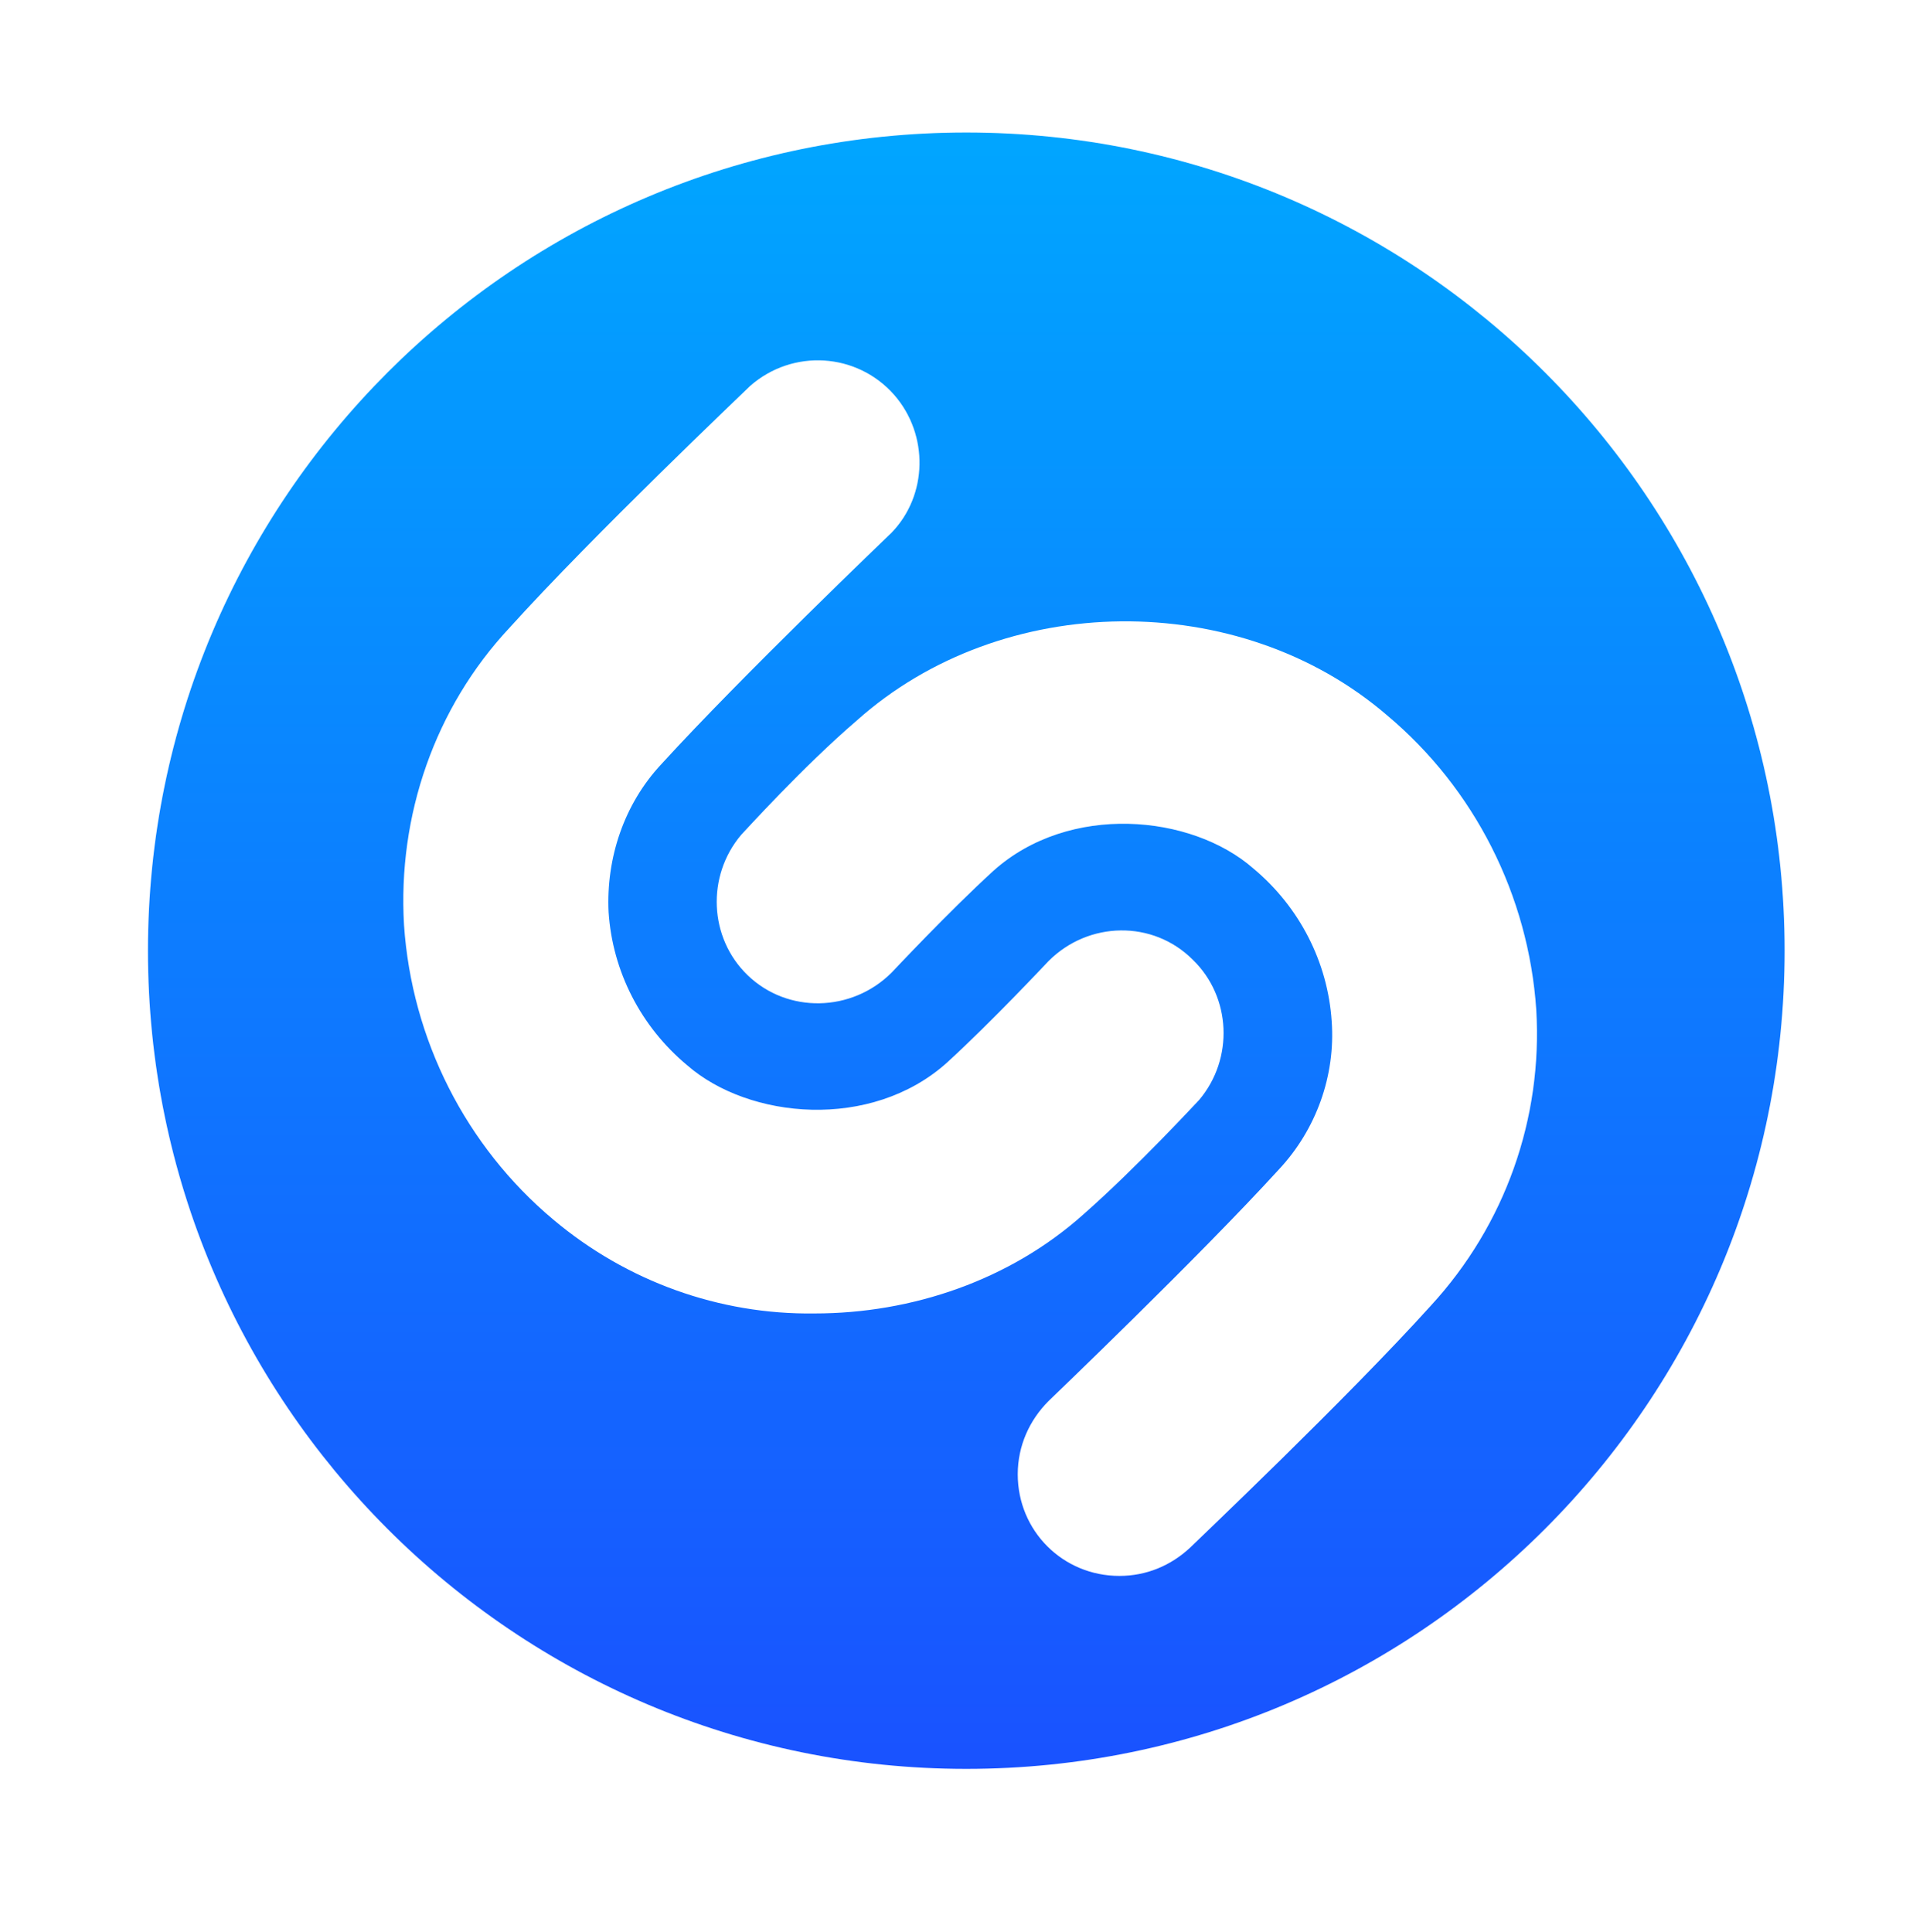 <svg id="logosandtypes_com" xmlns="http://www.w3.org/2000/svg" viewBox="0 0 150 150.2"><path d="M0 .2h150v150H0V.2z" fill="none"/><linearGradient id="a" gradientUnits="userSpaceOnUse" x1="-227.563" y1="170.132" x2="-227.005" y2="170.132" gradientTransform="rotate(90 -7245.637 50454.305) scale(253.53)"><stop offset="0" stop-color="#00a7ff"/><stop offset="1" stop-color="#1b4dff"/></linearGradient><path d="M75.1 10.3c-35.1 0-63.6 28.5-63.6 63.6s28.5 63.6 63.6 63.6 63.6-28.5 63.6-63.6-28.5-63.6-63.6-63.6zm-11.8 91.8c-7.4.1-14.6-2.5-20.3-7.3-6.8-5.7-11-14-11.6-22.9-.5-8.5 2.4-16.9 8.2-23.1 6.5-7.2 18.2-18.3 18.7-18.8 3.3-2.9 8.3-2.6 11.2.7 2.7 3.1 2.6 7.8-.2 10.7-.1.1-11.7 11.2-17.9 18-2.9 3.1-4.3 7.3-4.1 11.5.3 4.6 2.5 8.9 6.1 11.9 4.8 4.2 14.3 5.1 20.2-.2 3.5-3.2 7.8-7.8 7.9-7.9 3.1-3.1 8.1-3.2 11.2-.1 3 2.9 3.2 7.7.5 10.9-.2.2-4.8 5.2-9 8.9-5.7 5.1-13.3 7.7-20.9 7.7zm47.9-.6c-6.5 7.2-18.2 18.3-18.7 18.8-1.5 1.4-3.4 2.2-5.5 2.2-4.4 0-7.9-3.5-7.9-7.9 0-2.2.9-4.2 2.4-5.7.1-.1 11.7-11.2 17.9-18 2.9-3.1 4.4-7.3 4.1-11.5-.3-4.6-2.5-8.9-6.1-11.9-4.8-4.2-14.3-5.1-20.2.2-3.5 3.2-7.8 7.8-7.9 7.9-3.1 3.1-8.1 3.2-11.2.2-3-2.9-3.2-7.7-.5-10.9.2-.2 4.8-5.3 9-8.9 11.3-10.1 29.7-10.3 41.2-.4 6.8 5.7 11 14 11.6 22.9.5 8.4-2.4 16.7-8.2 23z" fill="url(#a)"/></svg>